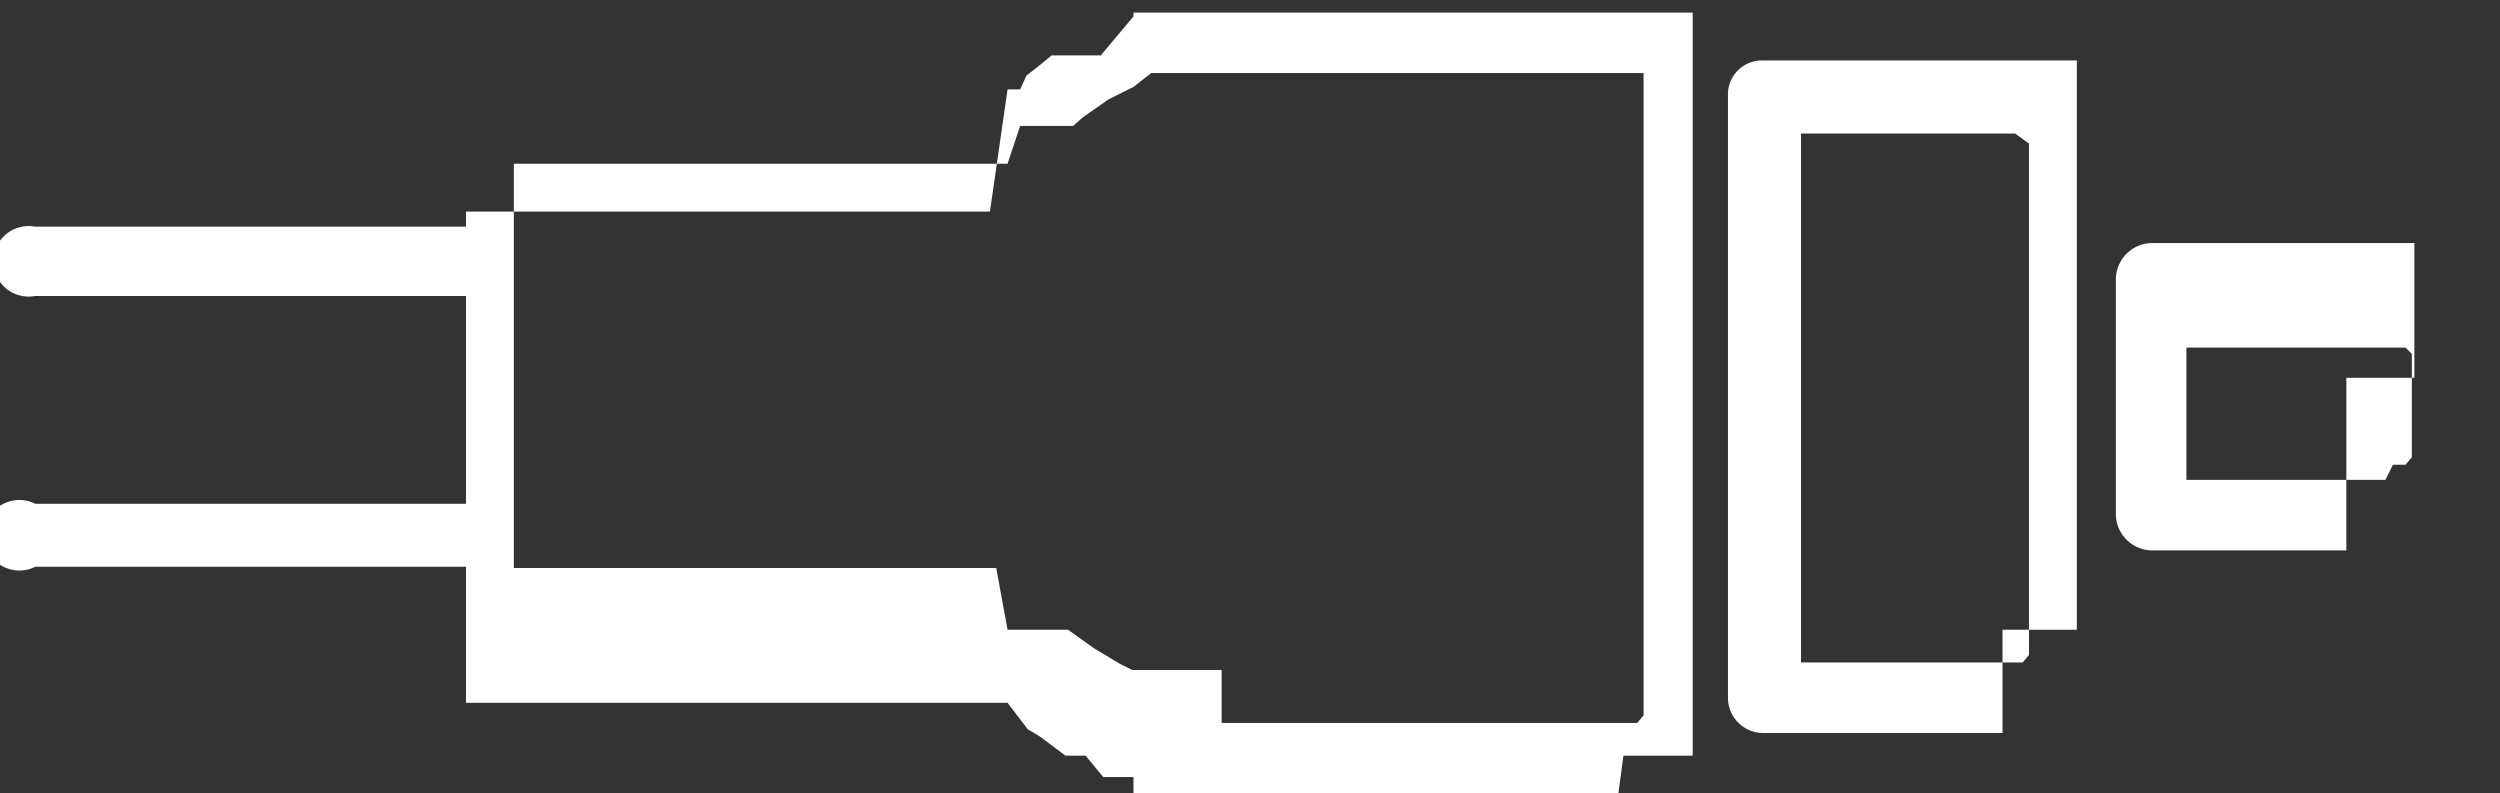 <svg xmlns="http://www.w3.org/2000/svg" viewBox="0 0 19.85 6.3"><rect x="0" y="0" width="19.85" height="6.3" fill="#333333" stroke="none"/><defs><style>.cls-1{fill:#fff;}</style></defs><g id="Layer_2" data-name="Layer 2"><g id="VL"><g id="Music-Source"><g id="Icones_copy_4" data-name="Icones copy 4"><g id="LINE"><path class="cls-1" d="M3.74,4.5H.28A.28.28,0,1,1,.28,4H3.74a.28.28,0,1,1,0,.55Z"/></g><g id="LINE-2" data-name="LINE"><path class="cls-1" d="M3.74,2.35H.28a.28.28,0,1,1,0-.55H3.74a.28.28,0,1,1,0,.55Z"/></g><g id="LWPOLYLINE"><path class="cls-1" d="M18.63,4.37H17.08a.29.29,0,0,1-.28-.28V2.21a.29.29,0,0,1,.28-.28h2l0,0h.09l0,0h0l0,0h0l0,0h0l0,0h0l0,0h0l0,0h0l0,0h0l0,0h0l0,0h0l0,0h0l0,0h0l0,0h0l0,0h0l0,0h0l0,0h0l0,0h0l0,0h0l0,0h0l0,0h0l0,0h0v0h0v0h0l0,0h0v0h0v0h0v0h0v0h0V3h0V3h0V3h0v0h0v0h0v0h0v0h0v0h0v0h0v0h0v0h0v0h0v0h0v0h0v0h0l0,0h0v0h0v0h0l0,0h0l0,0h0l0,0h0l0,0h0v0h0l0,0h0l0,0h0l0,0h0l0,0h0l0,0h0l0,0h0l0,0h0l0,0h0l0,0h0l0,0h0l0,0h0l0,0h0l0,0h0l0,0h-.54Zm-1.27-.56h1.45l.07,0,.06,0L19,3.69l.05,0,.05,0,.05-.06,0,0,0-.06,0-.07,0-.06V3l0-.07,0-.06,0-.06,0,0-.05-.05-.05,0-.06,0-.06,0-.06,0-.07,0-.07,0H17.36Z"/></g><g id="LWPOLYLINE-2" data-name="LWPOLYLINE"><path class="cls-1" d="M15.9,5.82H14a.28.28,0,0,1-.28-.28V.76A.27.27,0,0,1,14,.48h2.38l0,0h.11v0h0v0h0V1h0V1h0v0h0v0h0v0h0v0h0v0h0V5h0v0h0v0h0v0h0v0h0v0h0v0h0v0h0v0h0v0h0v0h0v0h0v0h0v0h0v0h0l0,0H15.9Zm-1.6-.56h1.64l.06,0,.06,0,.05-.06v-4l0-.06L16,1.06l-.07,0H14.3Z"/></g><g id="LWPOLYLINE-3" data-name="LWPOLYLINE"><path class="cls-1" d="M12.85,6.3H9L9,6.17H9l-.06,0h0l-.06,0h0l-.06,0h0l-.06,0h0L8.62,6h0l0,0h0l-.06,0h0l-.05,0h0l-.05,0h0l-.2-.15-.1-.06L8,5.58l-.11,0-.1,0-.11,0-.11,0-.12,0H3.7v0h0v0h0v0h0v0h0V5h0v0h0v0h0v0h0v0h0v0h0v0h0v0h0V1.68h0v0h0v0h0v0h0v0h0v0h0v0h0v0h0v0h0v0h0v0h0v0h0v0h.11v0h0l0,0h3.5l.11,0h.12l.11,0,.11,0,.1,0L8,.71l.1,0L8.15.6,8.24.53,8.35.44h0l.05,0h0l.05,0h0l.06,0h0l0,0h0l.05,0h0l.06,0h0l.06,0h0l.06,0h0L9,.13H9L9,.1H9l.07,0h0l.07,0h.08l.07,0h4.15v0h0v0h0v0h0v0h0v0h0v0h0v0h0v0h0v0h0v0h0v0h0V5.52h0v0h0v0h0v0h0v0h0v0h0v0h0v0h0v0h0v0h0v0h0v0h0V6h0l0,0h0v0h0v0h-.55ZM9.7,5.74h3.17l.07,0,.06,0,.05-.06,0-.07V.76l0-.06,0-.07,0-.05-.07,0H9.47l-.11,0-.11,0-.11,0L9,.69l-.1.05-.1.05-.1.07-.1.07L8.52,1h0l-.06,0h0l-.06,0h0l-.06,0h0l-.06,0h0l-.06,0h0l-.06,0h0l-.06,0h0L8,1.3H8l-.07,0h0l-.06,0h0l-.06,0H7.7l-.07,0H4.22l-.08,0-.06,0,0,.05,0,.08v3l0,.08,0,0,0,0,.07,0H7.85l.06,0h0L8,5H8l.06,0h0l.06,0h0l.06,0h0l.06,0h0l.06,0h0l.06,0h0l.06,0h0l.06,0h0l.21.15.1.06.1.06.1.05.11,0,.11,0,.11,0,.11,0H9.7Z"/></g></g></g></g></g></svg>